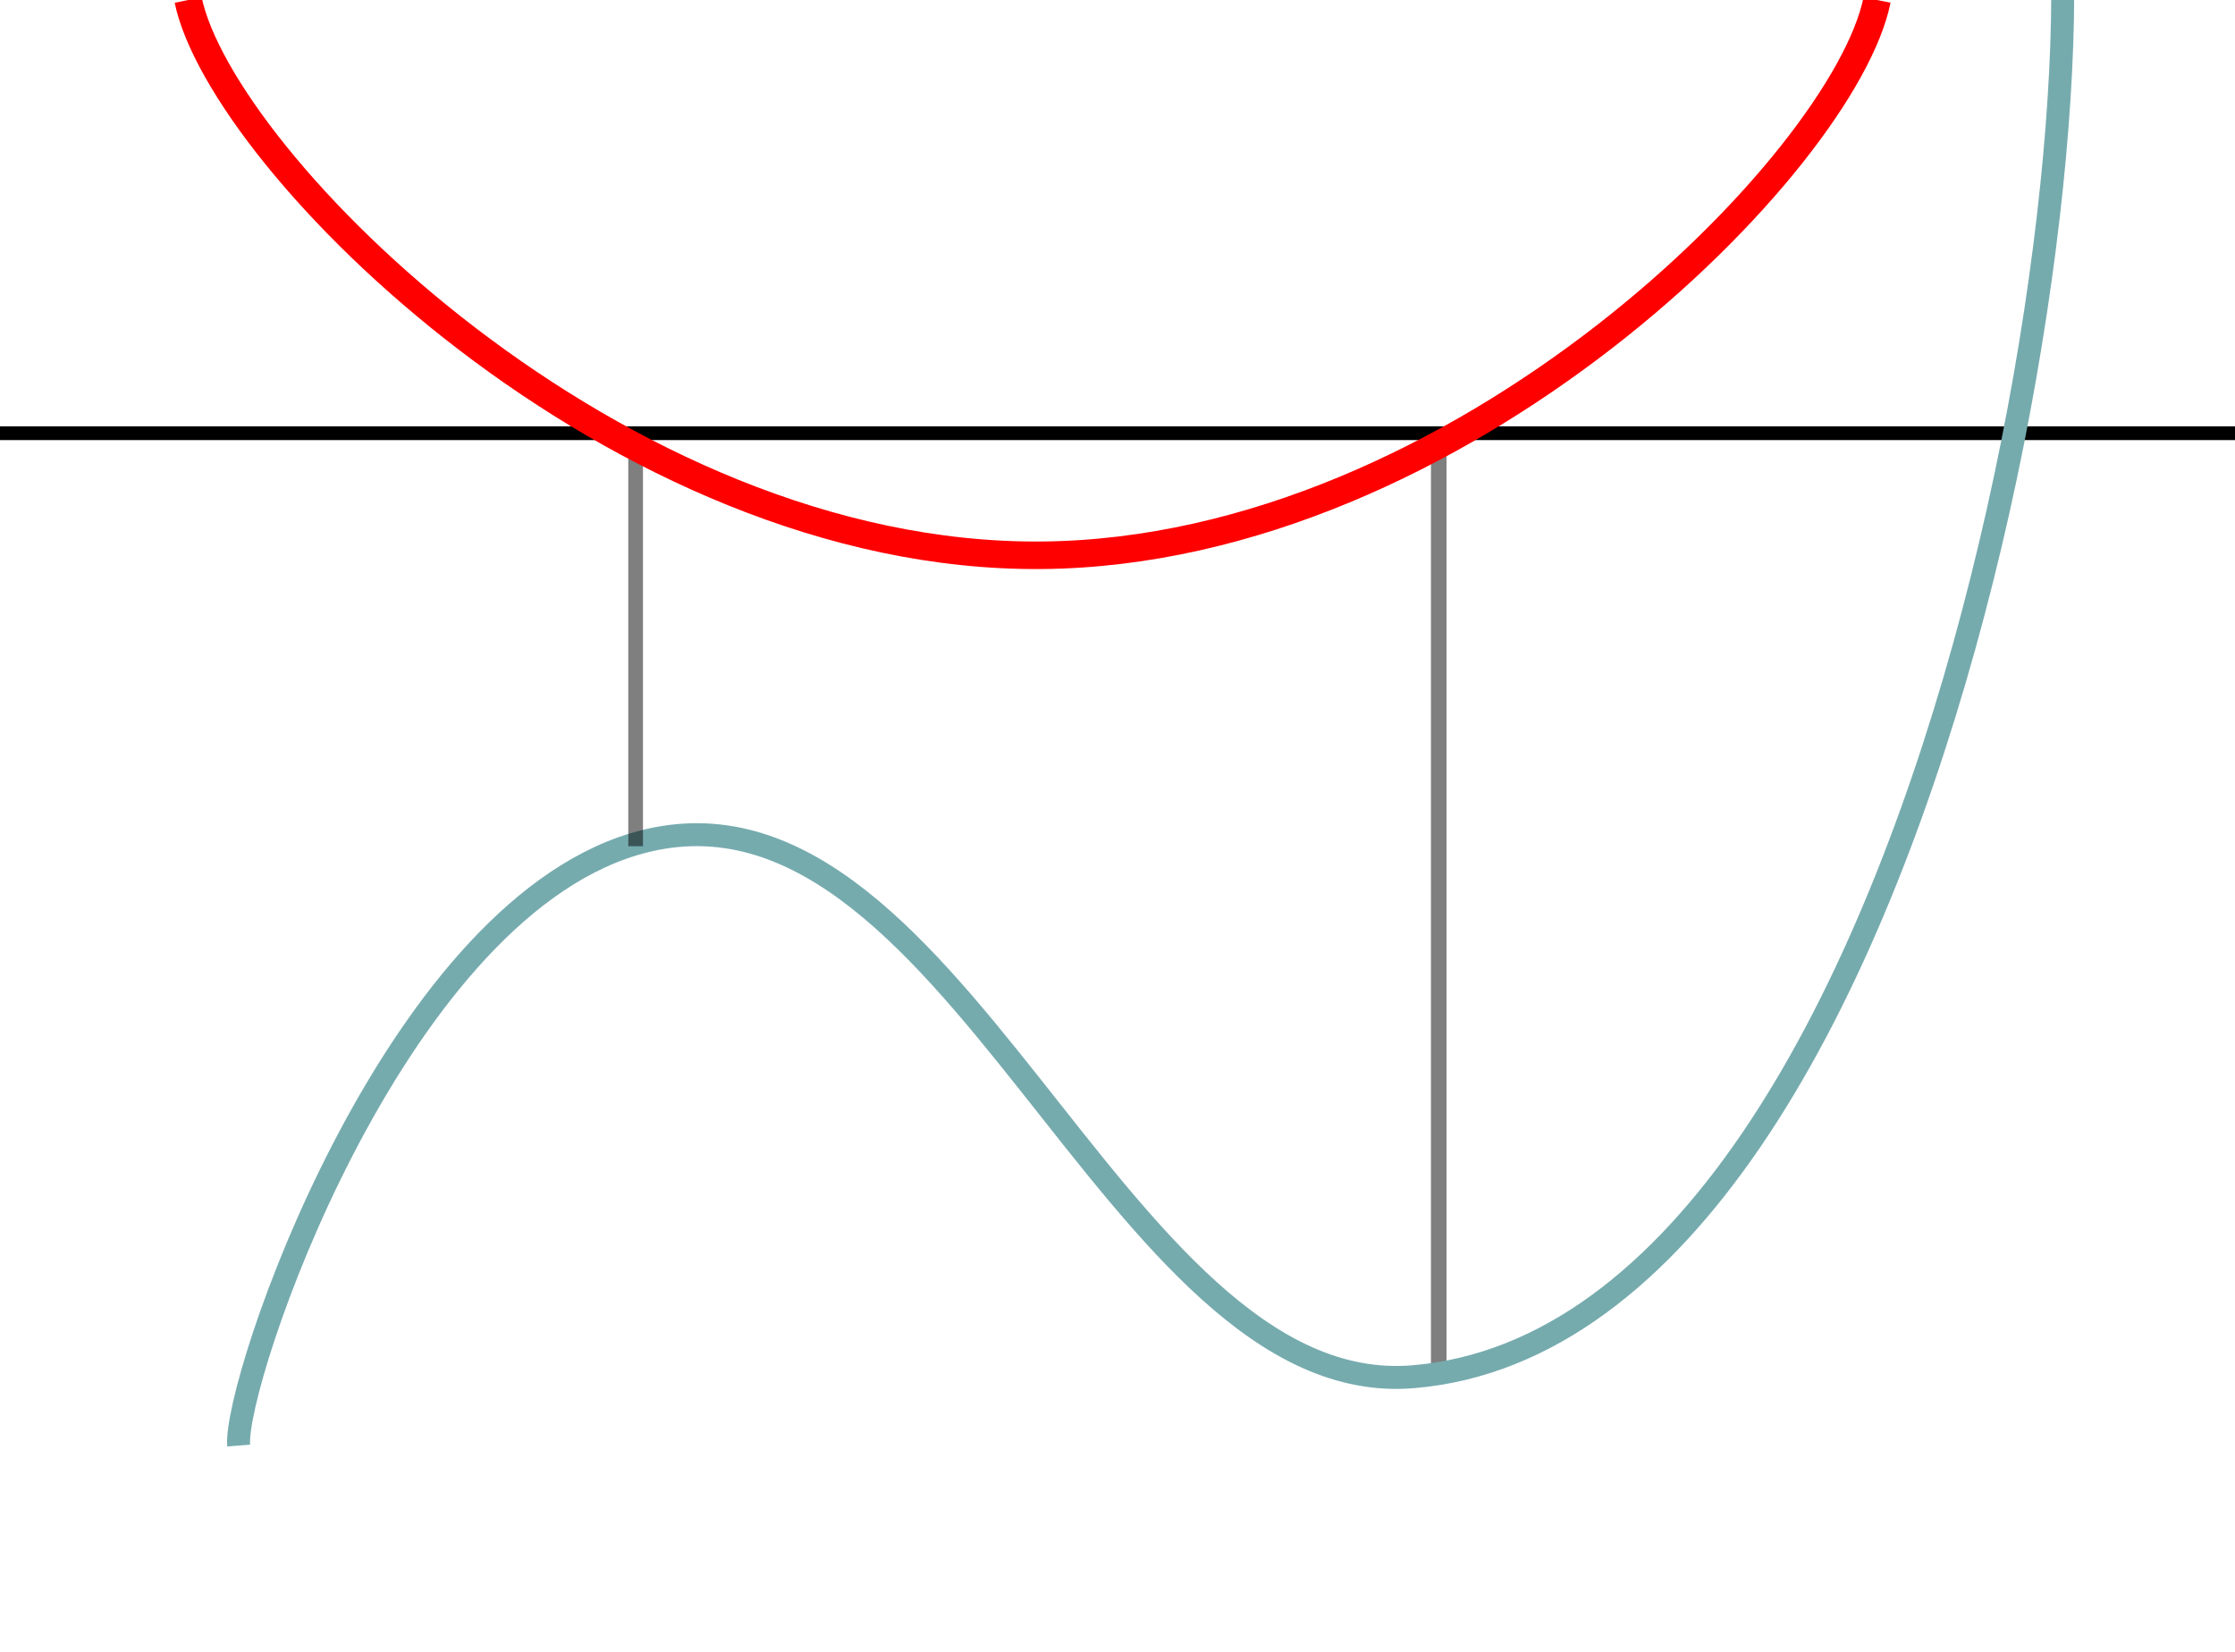 <svg version="1.2" xmlns="http://www.w3.org/2000/svg" viewBox="0 0 487 360" width="487" height="360">
	<title>Screenshot_2024-06-03_08-24-35</title>
	<style>
		.s0 { opacity: .5;fill: #000000 } 
		.s1 { fill: #000000 } 
		.s2 { fill: none;stroke: #76abae;stroke-miterlimit:100;stroke-width: 5 } 
		.s3 { fill: none;stroke: #ff0000;stroke-miterlimit:100;stroke-width: 6 } 
	</style>
	<path id="Shape 2" class="s0" d="m315.2 297.4h-3.4v-200h3.4z"/>
	<path id="Shape 4" class="s1" d="m0 95.9v-3h487v3z"/>
	<path id="Layer 1" class="s2" d="m52 315c-1.1-13.8 33.2-115 86-131 69.3-21 104.4 121.6 170 116 117.2-9.9 157.3-300 136-342"/>
	<path id="Shape 3" class="s0" d="m140.1 184.4h-3.2v-90h3.2z"/>
	<path id="Color Fill 1" class="s3" d="m41 0c7.3 35.1 93.3 121.8 186 121 91.3-0.8 174.9-85.8 182-121"/>
</svg>